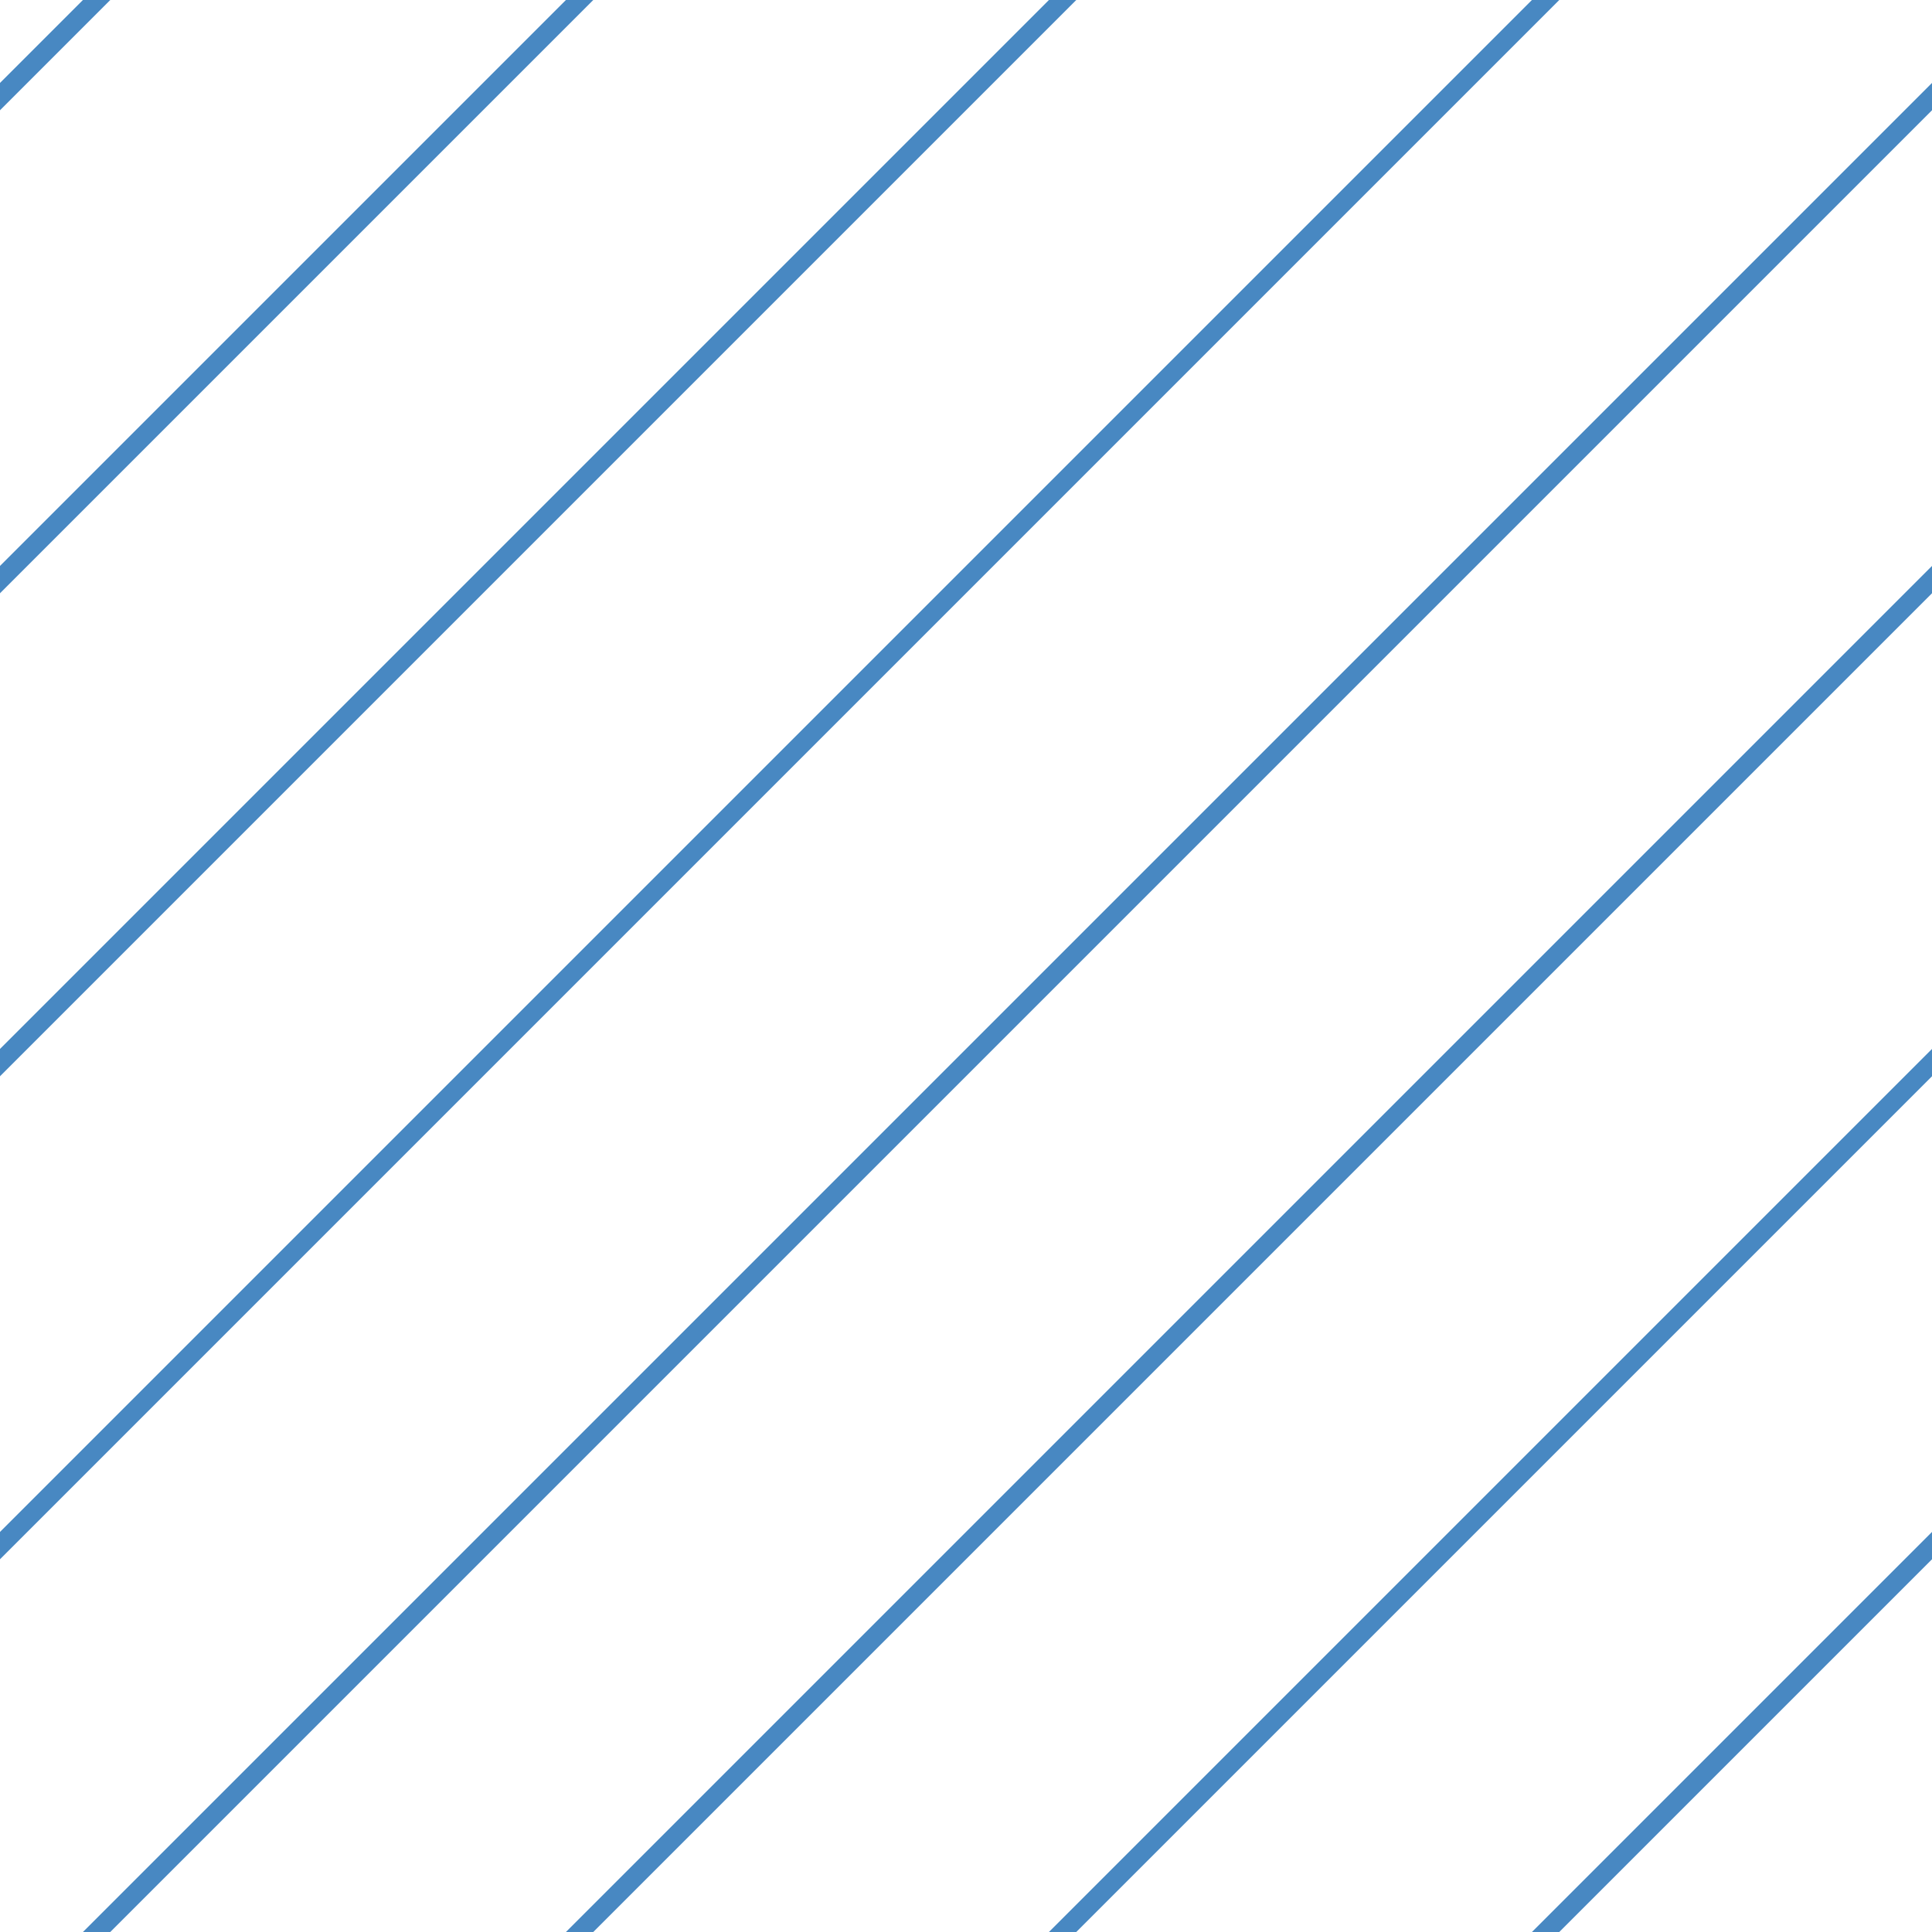 <?xml version="1.0" encoding="UTF-8"?>
<svg xmlns="http://www.w3.org/2000/svg" xmlns:xlink="http://www.w3.org/1999/xlink" style="isolation:isolate" viewBox="0 0 200 200" width="200" height="200">
<line x1='10' y1='0' x2='0' y2='10' stroke-width='2' stroke-linecap='square' stroke='#4888C2' />
<line x1='60' y1='0' x2='0' y2='60' stroke-width='2' stroke-linecap='square' stroke='#4888C2' />
<line x1='110' y1='0' x2='0' y2='110' stroke-width='2' stroke-linecap='square' stroke='#4888C2' />
<line x1='160' y1='0' x2='0' y2='160' stroke-width='2' stroke-linecap='square' stroke='#4888C2' />
<line x1='200' y1='10' x2='10' y2='200' stroke-width='2' stroke-linecap='square' stroke='#4888C2' />
<line x1='200' y1='60' x2='60' y2='200' stroke-width='2' stroke-linecap='square' stroke='#4888C2' />
<line x1='200' y1='110' x2='110' y2='200' stroke-width='2' stroke-linecap='square' stroke='#4888C2' />
<line x1='200' y1='160' x2='160' y2='200' stroke-width='2' stroke-linecap='square' stroke='#4888C2' />
</svg>
